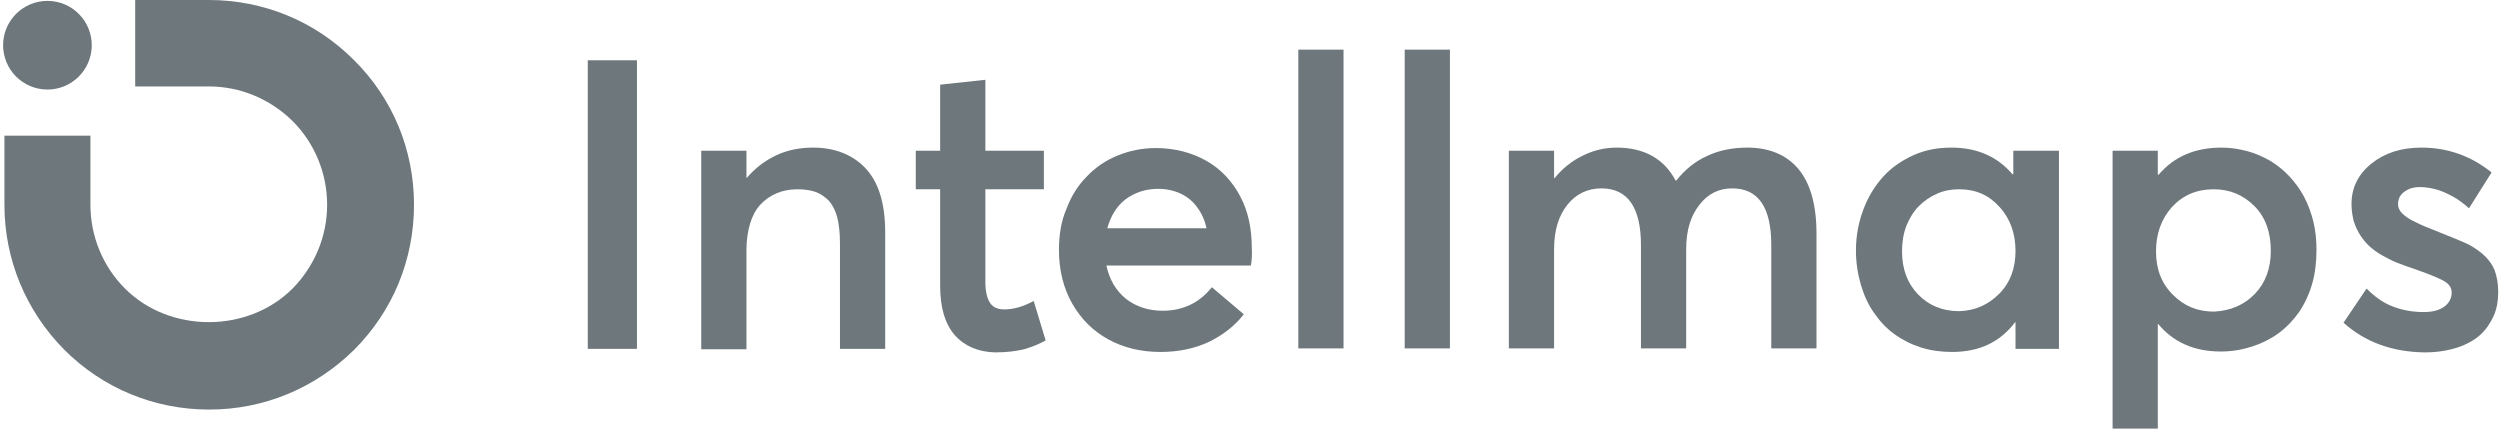 <?xml version="1.0" encoding="UTF-8"?>
<svg width="564px" height="97px" viewBox="0 0 564 97" version="1.1" xmlns="http://www.w3.org/2000/svg" xmlns:xlink="http://www.w3.org/1999/xlink">
    <title>intellmaps-logo</title>
    <g id="Page-1" stroke="none" stroke-width="1" fill="none" fill-rule="evenodd">
        <g id="intellmaps-logo" transform="translate(0.7, 0)" fill="#6D777C" fill-rule="nonzero">
            <g id="Group" transform="translate(131.9, 11.2)">
                <polygon id="Path" points="5.66213743e-15 2.4 11.1 2.4 11.1 67.5 5.66213743e-15 67.5"></polygon>
                <path d="M62.7,26.8 C65.6,29.9 67.1,34.7 67.1,41.2 L67.1,67.5 L56.9,67.5 L56.9,43.8 C56.9,41.5 56.7,39.5 56.3,37.9 C55.9,36.3 55.2,35 54.4,34.1 C53.5,33.2 52.5,32.5 51.4,32.1 C50.2,31.7 48.9,31.5 47.3,31.5 C45.6,31.5 44,31.8 42.6,32.4 C41.2,33 39.9,33.9 38.9,35 C37.9,36.1 37.1,37.6 36.6,39.3 C36.1,41 35.8,43 35.8,45.1 L35.8,67.6 L25.6,67.6 L25.6,22.8 L35.8,22.8 L35.8,28.9 L35.9,28.9 C37.8,26.7 40,25 42.6,23.8 C45.2,22.6 47.9,22.1 50.9,22.1 C55.7,22.1 59.8,23.7 62.7,26.8 Z" id="Path"></path>
                <path d="M82.8,64.4 C80.6,61.9 79.5,58.2 79.5,53.3 L79.5,31.5 L74,31.5 L74,22.8 L79.5,22.8 L79.5,7.9 L89.7,6.8 L89.7,22.8 L102.9,22.8 L102.9,31.5 L89.7,31.5 L89.7,52.4 C89.7,54.6 90.1,56.2 90.8,57.2 C91.5,58.2 92.6,58.6 94,58.6 C96,58.6 98.2,58 100.6,56.7 L103.3,65.6 C101.7,66.5 100.1,67.1 98.4,67.6 C96.7,68 94.6,68.3 91.9,68.3 C88.1,68.2 85,66.9 82.8,64.4 Z" id="Path"></path>
                <path d="M149.6,48.7 L117,48.7 C117.7,51.9 119.1,54.3 121.4,56.2 C123.7,58 126.5,58.9 129.7,58.9 C134.3,58.9 138,57.1 140.8,53.6 L148,59.7 C146,62.3 143.4,64.3 140.2,65.9 C137,67.4 133.4,68.2 129.2,68.2 C124.9,68.2 121,67.3 117.5,65.4 C114,63.5 111.3,60.8 109.3,57.3 C107.3,53.8 106.3,49.7 106.3,45.2 C106.3,41.8 106.8,38.7 108,35.9 C109.1,33 110.6,30.6 112.6,28.6 C114.5,26.6 116.8,25 119.5,23.9 C122.2,22.8 125.1,22.2 128.1,22.2 C132.4,22.2 136.2,23.2 139.6,25.1 C142.9,27 145.4,29.7 147.2,33.1 C149,36.5 149.8,40.4 149.8,44.7 C149.9,46.2 149.8,47.6 149.6,48.7 Z M121.4,33.7 C119.3,35.3 118,37.5 117.2,40.3 L139.6,40.3 C139.2,38.5 138.5,36.9 137.5,35.6 C136.6,34.3 135.3,33.2 133.8,32.5 C132.3,31.8 130.6,31.4 128.7,31.4 C125.9,31.4 123.5,32.2 121.4,33.7 Z" id="Shape"></path>
                <polygon id="Path" points="160.3 -2.83106871e-15 170.5 -2.83106871e-15 170.5 67.4 160.3 67.4"></polygon>
                <polygon id="Path" points="184.3 -2.83106871e-15 194.5 -2.83106871e-15 194.5 67.4 184.3 67.4"></polygon>
                <path d="M273.1,26.9 C275.8,30.1 277.2,35 277.2,41.5 L277.2,67.4 L267,67.4 L267,44.1 C267,35.6 264.1,31.3 258.2,31.3 C255.2,31.3 252.7,32.5 250.8,35 C248.8,37.5 247.8,40.8 247.8,45.1 L247.8,67.4 L237.6,67.4 L237.6,44.1 C237.6,35.6 234.6,31.3 228.7,31.3 C225.6,31.3 223,32.5 221,35 C219,37.5 218,40.8 218,45.1 L218,67.4 L207.8,67.4 L207.8,22.8 L218,22.8 L218,29 L218.1,29 C219.9,26.8 222,25.1 224.5,23.9 C226.9,22.7 229.5,22.1 232.1,22.1 C238.3,22.1 242.8,24.6 245.4,29.5 L245.6,29.5 C247.5,27.1 249.8,25.2 252.5,24 C255.2,22.7 258.3,22.1 261.6,22.1 C266.5,22.1 270.4,23.7 273.1,26.9 Z" id="Path"></path>
                <path d="M331.9,22.8 L331.9,67.5 L322.1,67.5 L322.1,61.5 L322,61.5 C318.6,66 313.9,68.2 307.8,68.2 C305.4,68.2 303,67.9 300.8,67.2 C298.6,66.5 296.6,65.5 294.8,64.2 C293,62.9 291.5,61.3 290.2,59.4 C288.9,57.6 287.9,55.4 287.2,53 C286.5,50.6 286.1,48 286.1,45.3 C286.1,42 286.7,38.9 287.8,36 C288.9,33.1 290.4,30.7 292.3,28.6 C294.2,26.5 296.5,25 299.1,23.8 C301.8,22.6 304.6,22.1 307.6,22.1 C313.4,22.1 318,24.1 321.4,28.1 L321.6,28.1 L321.6,22.8 L331.9,22.8 Z M318.4,55.1 C320.9,52.6 322.1,49.3 322.1,45.4 C322.1,41.5 320.9,38.1 318.5,35.5 C316.1,32.8 313.1,31.5 309.4,31.5 C307.6,31.5 305.9,31.8 304.4,32.5 C302.8,33.2 301.5,34.1 300.3,35.3 C299.1,36.5 298.2,38 297.5,39.7 C296.8,41.5 296.5,43.4 296.5,45.5 C296.5,49.5 297.7,52.7 300.1,55.2 C302.5,57.7 305.6,59 309.4,59 C312.9,58.9 315.9,57.6 318.4,55.1 Z" id="Shape"></path>
                <path d="M374.4,22.9 C376.3,23.4 378,24.2 379.6,25.1 C381.2,26.1 382.6,27.2 383.9,28.6 C385.2,30 386.3,31.5 387.2,33.2 C388.1,34.9 388.8,36.8 389.3,38.8 C389.8,40.9 390,43 390,45.2 C390,47.9 389.7,50.5 389,52.9 C388.3,55.3 387.3,57.4 386,59.3 C384.7,61.1 383.2,62.7 381.4,64 C379.6,65.3 377.6,66.3 375.4,67 C373.2,67.7 370.9,68.1 368.4,68.1 C362.4,68.1 357.7,66 354.3,61.9 L354.2,61.9 L354.2,85.5 L344,85.5 L344,22.8 L354.2,22.8 L354.2,28.2 L354.4,28.2 C357.9,24.1 362.6,22.1 368.6,22.1 C370.6,22.1 372.5,22.4 374.4,22.9 Z M376.1,55.1 C378.5,52.6 379.7,49.3 379.7,45.4 C379.7,41.2 378.5,37.8 376,35.3 C373.5,32.8 370.5,31.5 366.8,31.5 C363,31.5 359.9,32.8 357.4,35.5 C355,38.2 353.8,41.5 353.8,45.5 C353.8,49.5 355,52.7 357.6,55.3 C360.2,57.9 363.2,59.1 366.9,59.1 C370.6,58.9 373.7,57.6 376.1,55.1 Z" id="Shape"></path>
                <path d="M396.1,61.6 L401.3,53.9 C403.1,55.7 405,57.1 407.1,57.9 C409.1,58.7 411.5,59.2 414.2,59.2 C416.1,59.2 417.7,58.8 418.8,58 C419.9,57.2 420.5,56.1 420.5,54.8 C420.5,53.7 419.9,52.8 418.6,52.1 C417.3,51.4 415,50.5 411.6,49.3 C410.3,48.9 409.1,48.4 408,48 C407,47.6 405.9,47 404.8,46.4 C403.7,45.8 402.8,45.1 402,44.4 C401.2,43.7 400.5,42.8 399.9,41.9 C399.3,41 398.8,39.9 398.4,38.7 C398.1,37.5 397.9,36.2 397.9,34.8 C397.9,31.2 399.4,28.1 402.4,25.7 C405.4,23.3 409.1,22.1 413.7,22.1 C419.6,22.1 424.9,24 429.5,27.7 L424.4,35.8 C423.2,34.7 422,33.8 420.7,33.1 C419.4,32.4 418.1,31.8 416.9,31.5 C415.7,31.2 414.5,31 413.2,31 C412,31 410.9,31.3 409.9,32 C408.9,32.7 408.4,33.6 408.4,34.9 C408.4,35.6 408.7,36.3 409.3,36.9 C409.9,37.5 410.7,38.1 411.7,38.6 C412.7,39.1 413.9,39.7 415.5,40.3 C420.2,42.2 423.2,43.4 424.4,44 C427.3,45.6 429.3,47.5 430.2,49.8 C430.7,51.2 431,52.8 431,54.7 C431,56.6 430.7,58.4 430,60 C429.3,61.6 428.3,63.1 427,64.3 C425.7,65.5 423.9,66.5 421.8,67.2 C419.6,67.9 417.2,68.3 414.4,68.3 C407.1,68.2 401,66 396.1,61.6 Z" id="Path"></path>
            </g>
            <path d="M79.1,13.5 C70.4,4.8 58.8,0 46.4,0 L29.8,0 L29.8,19.5 L46.4,19.5 C53.5,19.5 60.2,22.3 65.3,27.3 C70.3,32.3 73.1,39.1 73.1,46.2 C73.1,53.3 70.3,60 65.3,65.1 C55.2,75.2 37.6,75.2 27.5,65.1 C22.5,60.1 19.7,53.3 19.7,46.2 L19.7,30.6 L0.3,30.6 L0.3,46.2 C0.3,58.5 5.1,70.1 13.8,78.9 C22.5,87.6 34.1,92.4 46.5,92.4 L46.5,92.4 C58.8,92.4 70.4,87.6 79.2,78.9 C87.9,70.2 92.7,58.6 92.7,46.2 C92.7,33.8 87.9,22.2 79.1,13.5 Z" id="Path"></path>
            <circle id="Oval" cx="10" cy="10.2" r="10"></circle>
        </g>
    </g>
</svg>